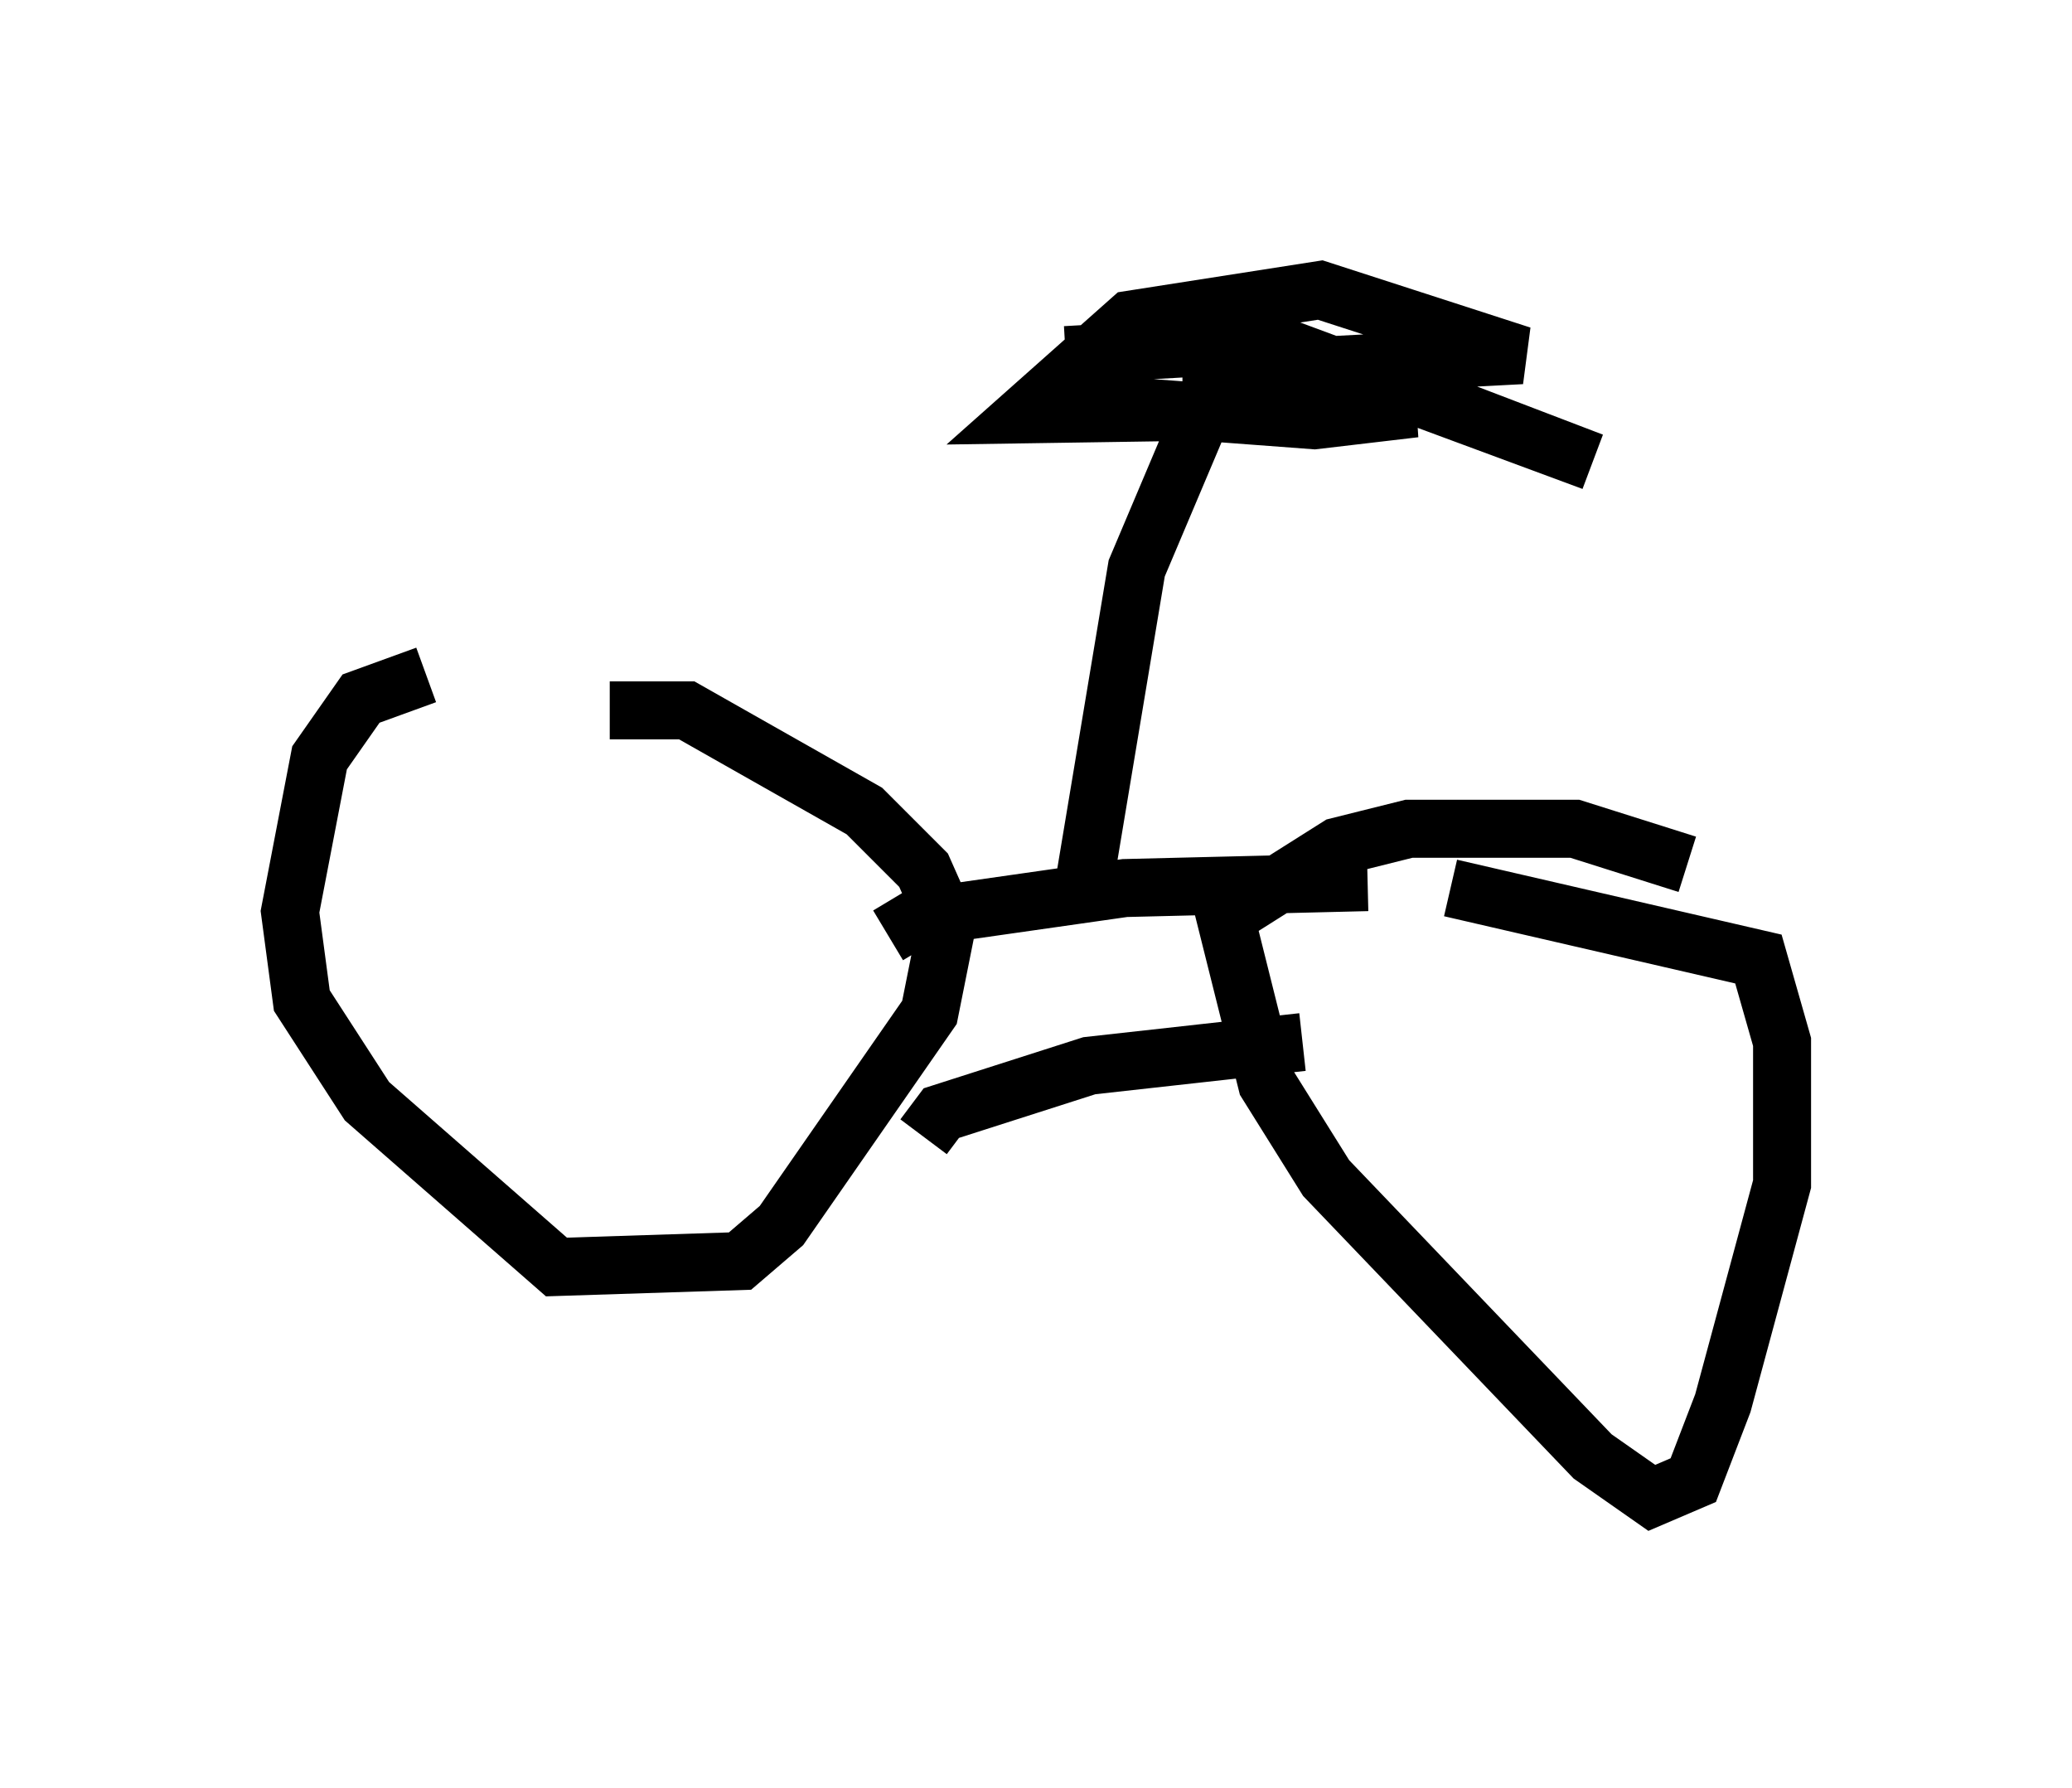 <?xml version="1.0" encoding="utf-8" ?>
<svg baseProfile="full" height="30.825" version="1.1" width="35.725" xmlns="http://www.w3.org/2000/svg" xmlns:ev="http://www.w3.org/2001/xml-events" xmlns:xlink="http://www.w3.org/1999/xlink"><defs /><rect fill="white" height="30.825" width="35.725" x="0" y="0" /><path d="M11.942, 12.35 m-4.594, -0.715 l-1.123, 0.408 -0.715, 1.021 l-0.51, 2.654 0.204, 1.531 l1.123, 1.735 3.267, 2.858 l3.165, -0.102 0.715, -0.613 l2.552, -3.675 0.306, -1.531 l-0.408, -0.919 -1.021, -1.021 l-3.063, -1.735 -1.327, 0.0 m18.579, 2.654 l-1.94, -0.613 -2.858, 0.0 l-1.225, 0.306 -1.94, 1.225 l0.715, 2.858 1.021, 1.633 l4.594, 4.798 1.021, 0.715 l0.715, -0.306 0.51, -1.327 l1.021, -3.777 0.0, -2.45 l-0.408, -1.429 -5.308, -1.225 m-9.698, 0.817 l0.51, -0.306 3.573, -0.51 l4.185, -0.102 m-7.656, 4.39 l0.306, -0.408 2.552, -0.817 l3.675, -0.408 m-3.777, -2.654 l0.919, -5.513 1.123, -2.654 l0.204, 0.0 m-2.348, -0.204 l4.083, 0.306 1.735, -0.204 l-6.738, 0.102 1.838, -1.633 l3.267, -0.51 3.471, 1.123 l-5.819, 0.306 3.573, 0.204 l3.471, 1.327 -5.513, -2.042 l-3.573, 0.204 " fill="none" stroke="black" stroke-width="1" /></svg>